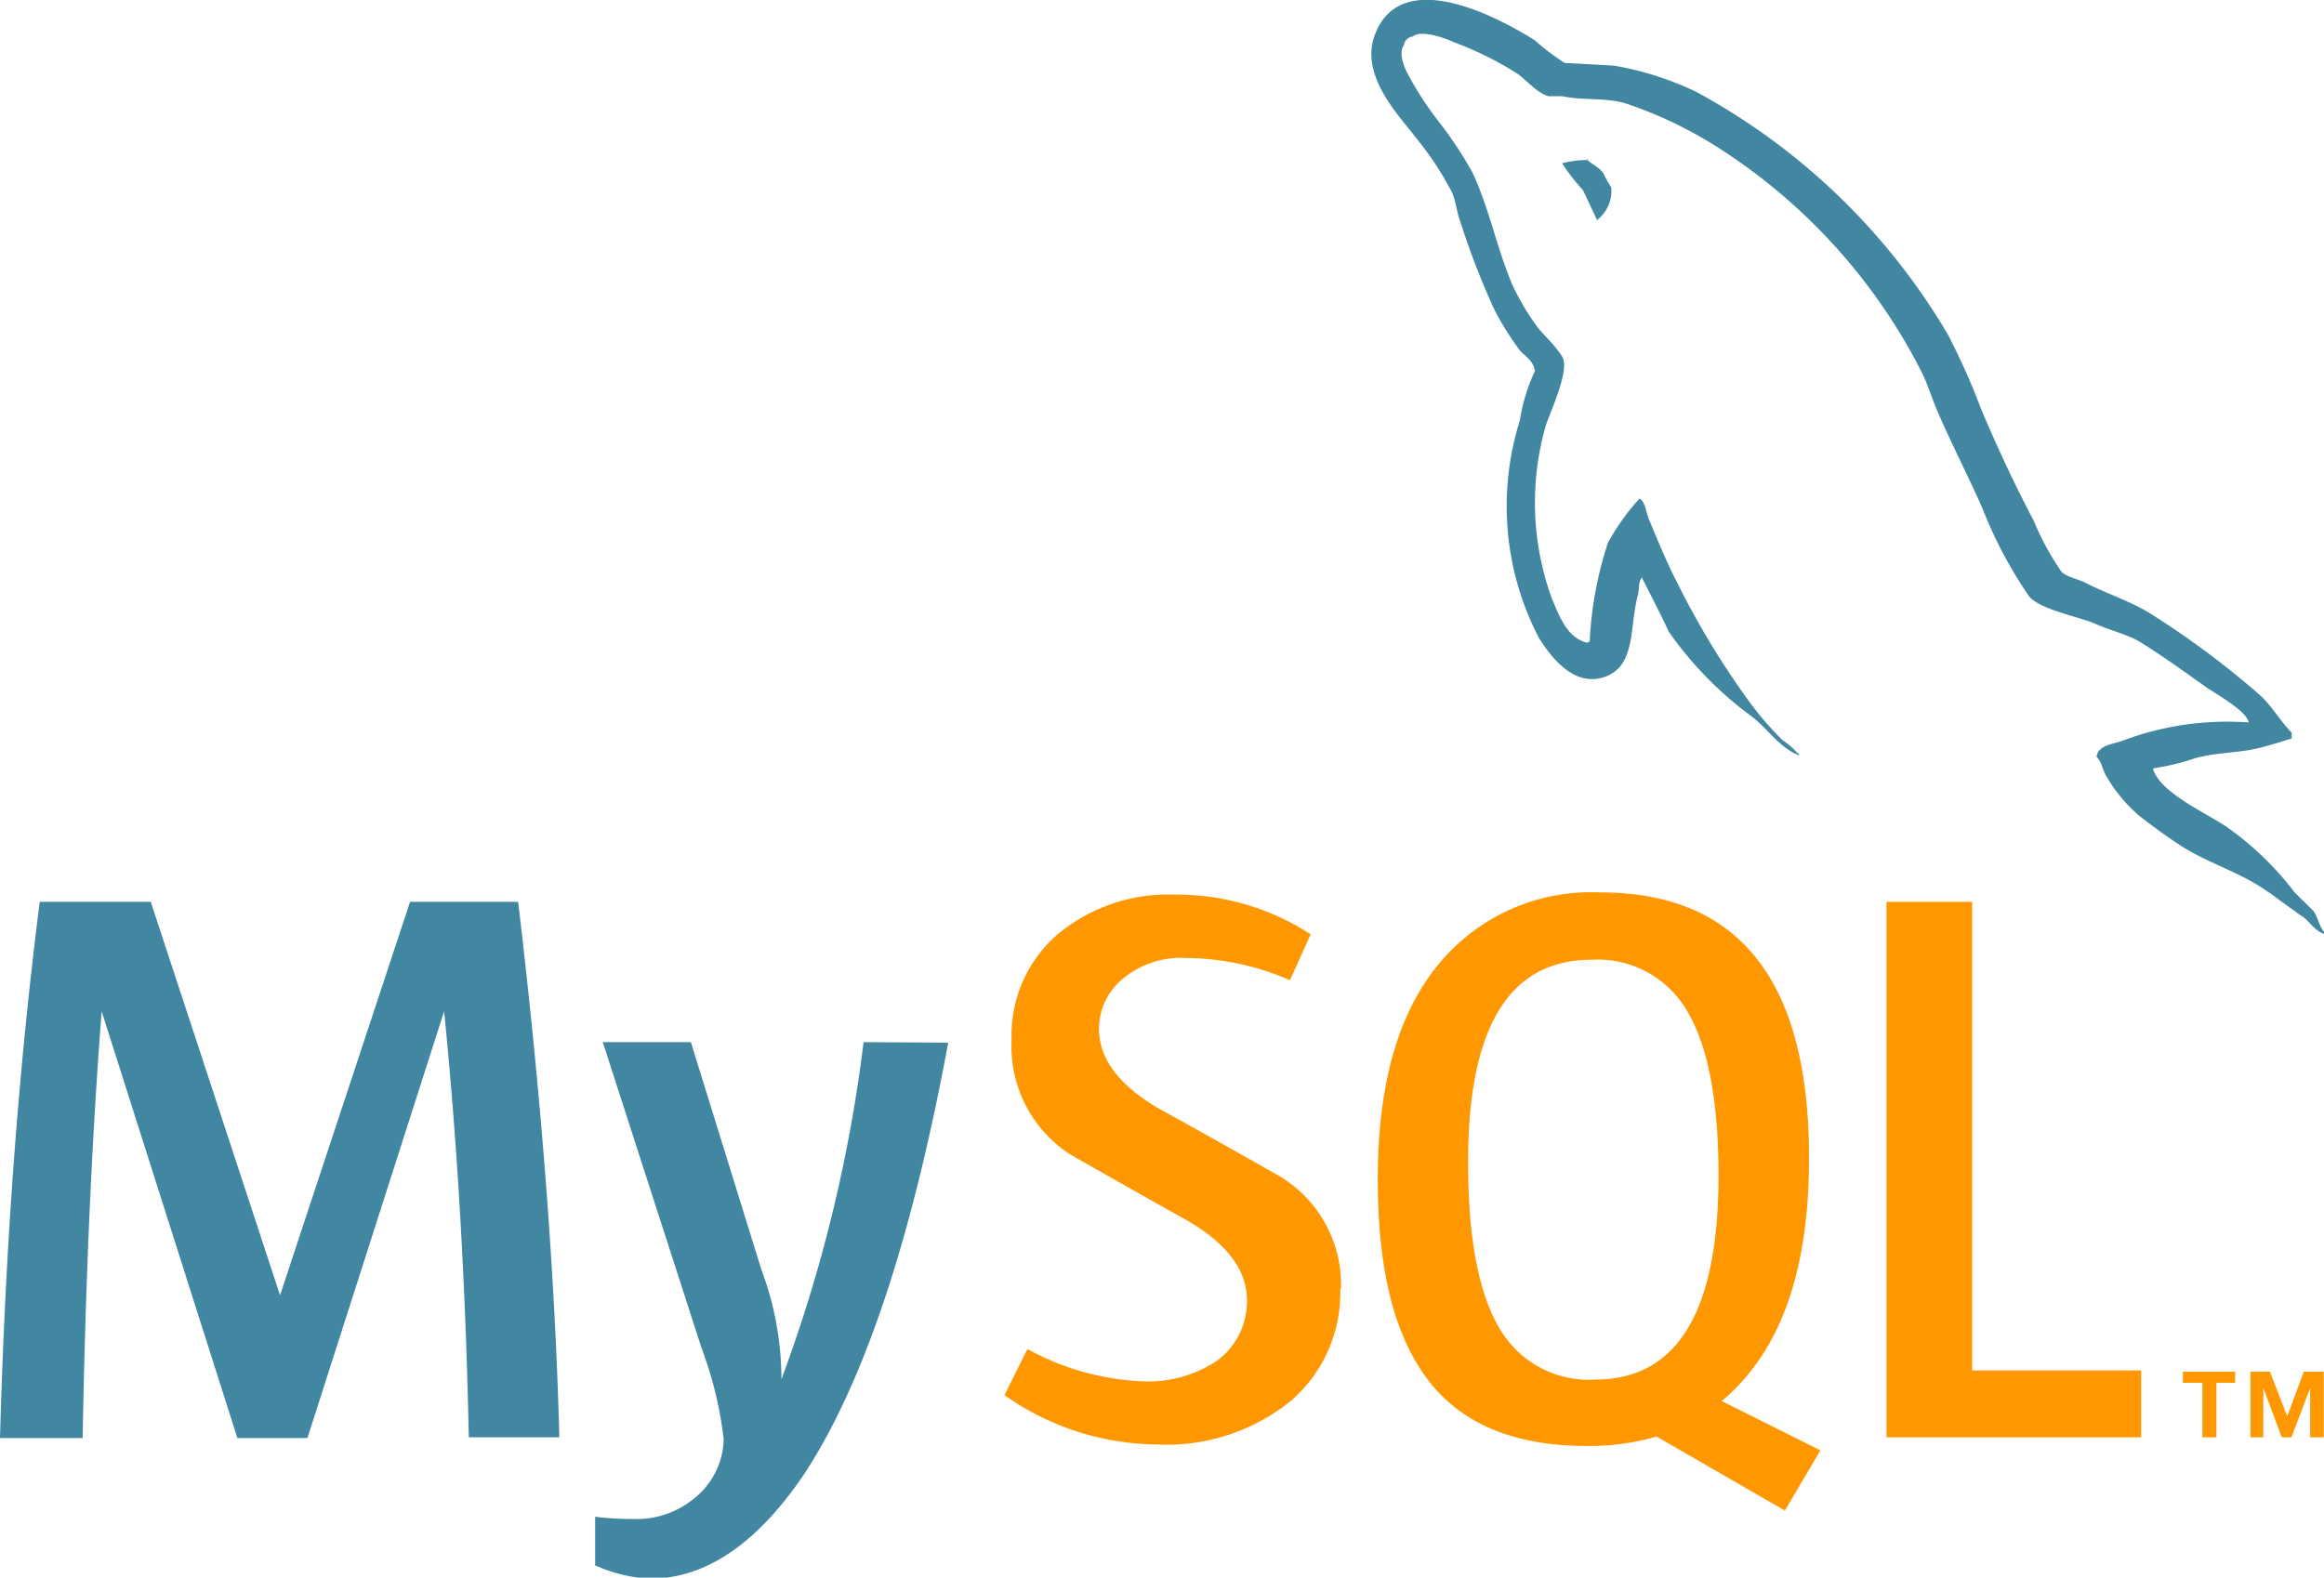 <svg xmlns="http://www.w3.org/2000/svg" viewBox="0 0 94.19 63.96"><defs><style>.cls-1{fill:#4287a2;}.cls-2{fill:#ff9800;}</style></defs><title>logo_mysql</title><g id="Capa_2" data-name="Capa 2"><g id="Home"><path class="cls-1" d="M22.64,58.27H19Q18.81,49.08,18,41h0l-5.54,17.3H9.62L4.12,41h0q-.6,7.77-.77,17.3H0Q.32,46.69,1.61,36.56h4.5l5.24,15.95h0l5.27-15.95H21q1.41,11.86,1.67,21.71m15.76-16q-2.22,12-5.85,17.51Q29.72,64,26.34,64a6.11,6.11,0,0,1-2.22-.54V61.49a11.14,11.14,0,0,0,1.51.09,3.67,3.67,0,0,0,2.55-.87,3.15,3.15,0,0,0,1.15-2.37,15.67,15.67,0,0,0-.9-3.7l-4-12.39H28l2.87,9.26a12.53,12.53,0,0,1,.8,4.41A60.12,60.12,0,0,0,35,42.25Z"/><path class="cls-2" d="M86.78,58.27H76.46V36.56h3.47v19h6.85Zm-13,.53-4-2a7.62,7.62,0,0,0,1-1c1.7-2,2.54-4.94,2.54-8.85q0-10.77-8.46-10.77A8,8,0,0,0,58.38,39c-1.7,2-2.54,4.93-2.54,8.81s.75,6.62,2.25,8.4q2.05,2.41,6.21,2.41a9.81,9.81,0,0,0,2.84-.38l5.2,3ZM60.82,53.93Q59.5,51.8,59.5,47.11q0-8.2,5-8.2a4.18,4.18,0,0,1,3.83,2q1.32,2.12,1.32,6.75,0,8.27-5,8.27a4.18,4.18,0,0,1-3.83-2m-6.5-1.68a5.78,5.78,0,0,1-2,4.54,8,8,0,0,1-5.44,1.77,10.87,10.87,0,0,1-6.17-2l.93-1.87A10.59,10.59,0,0,0,46.28,56a5,5,0,0,0,3.08-.86,3,3,0,0,0,1.18-2.42c0-1.29-.9-2.39-2.55-3.31s-4.57-2.58-4.57-2.58A5.21,5.21,0,0,1,41,42.16a5.4,5.4,0,0,1,1.85-4.27,7,7,0,0,1,4.77-1.62,9.89,9.89,0,0,1,5.5,1.61l-.84,1.86a10.59,10.59,0,0,0-4.17-.9,3.69,3.69,0,0,0-2.57.81,2.66,2.66,0,0,0-1,2.06c0,1.28.92,2.4,2.62,3.34,1.54.84,4.66,2.61,4.66,2.61a5.13,5.13,0,0,1,2.53,4.59"/><path class="cls-1" d="M91.14,29.29a12,12,0,0,0-5.09.73c-.39.16-1,.16-1.08.66.22.21.24.55.43.84a6.12,6.12,0,0,0,1.36,1.6c.55.42,1.1.83,1.68,1.2,1,.63,2.18,1,3.17,1.63.58.37,1.16.84,1.74,1.23.28.21.46.55.84.68v-.08c-.19-.23-.24-.57-.42-.84L93,36.18a12.42,12.42,0,0,0-2.73-2.64c-.84-.58-2.68-1.37-3-2.34l0-.05A10.12,10.12,0,0,0,89,30.73c.89-.24,1.71-.19,2.62-.42.42-.11.84-.24,1.26-.37V29.7c-.47-.47-.81-1.1-1.31-1.54a35.3,35.3,0,0,0-4.33-3.23c-.81-.53-1.86-.86-2.73-1.31-.31-.16-.84-.24-1-.5a10.84,10.84,0,0,1-1.08-2c-.76-1.44-1.49-3-2.15-4.57a27.76,27.76,0,0,0-1.34-3A26.5,26.5,0,0,0,68.76,3.73a12.66,12.66,0,0,0-3.35-1.07l-2-.11a9.89,9.89,0,0,1-1.21-.92c-1.5-.94-5.35-3-6.45-.29-.71,1.71,1,3.39,1.65,4.26a12.35,12.35,0,0,1,1.34,2C59,8,59,8.48,59.19,9a31.65,31.65,0,0,0,1.36,3.52,12,12,0,0,0,1,1.62c.21.3.58.42.66.9a7.37,7.37,0,0,0-.61,2,11.58,11.58,0,0,0,.77,8.82c.42.66,1.41,2.1,2.75,1.55,1.18-.48.92-2,1.26-3.28.08-.32,0-.53.18-.73v.05c.37.73.74,1.44,1.08,2.17A14.82,14.82,0,0,0,71,29.05c.63.47,1.13,1.28,1.91,1.57v-.08h-.05a3,3,0,0,0-.6-.52,12.43,12.43,0,0,1-1.36-1.57A33.44,33.44,0,0,1,68,23.67c-.42-.81-.79-1.7-1.13-2.52-.16-.31-.16-.78-.42-.94A9.32,9.32,0,0,0,65.17,22a15,15,0,0,0-.74,4l-.1.06c-.83-.21-1.13-1.08-1.44-1.81a11.36,11.36,0,0,1-.24-7c.18-.55,1-2.28.66-2.8s-.68-.79-1-1.19a10.24,10.24,0,0,1-1-1.68c-.63-1.46-.94-3.09-1.62-4.56a15.13,15.13,0,0,0-1.31-2A13.44,13.44,0,0,1,57,2.89c-.13-.29-.31-.76-.1-1.07a.41.41,0,0,1,.36-.34c.34-.29,1.32.07,1.66.23A13.66,13.66,0,0,1,61.52,3c.37.27.77.77,1.24.9h.55c.84.18,1.78.05,2.57.29A16.92,16.92,0,0,1,69.66,6a23.31,23.31,0,0,1,8.18,9c.31.6.45,1.15.73,1.78.56,1.29,1.24,2.6,1.79,3.86a17.5,17.5,0,0,0,1.86,3.51c.4.55,2,.84,2.68,1.13.52.24,1.34.45,1.81.73.89.55,1.78,1.19,2.62,1.79.42.31,1.73,1,1.81,1.5M64.38,6.49a3.87,3.87,0,0,0-1.07.13v0h0a8,8,0,0,0,.84,1.08c.21.42.39.84.6,1.26l0-.06a1.47,1.47,0,0,0,.55-1.31,4.29,4.29,0,0,1-.31-.55c-.16-.26-.5-.39-.71-.6"/><path class="cls-2" d="M93.64,58.27h.54V55.61h-.81l-.67,1.81L92,55.61h-.79v2.66h.52v-2h0l.75,2h.39l.76-2v2Zm-4.38,0h.57V56.06h.76v-.45H88.47v.45h.79v2.21Z"/></g></g></svg>